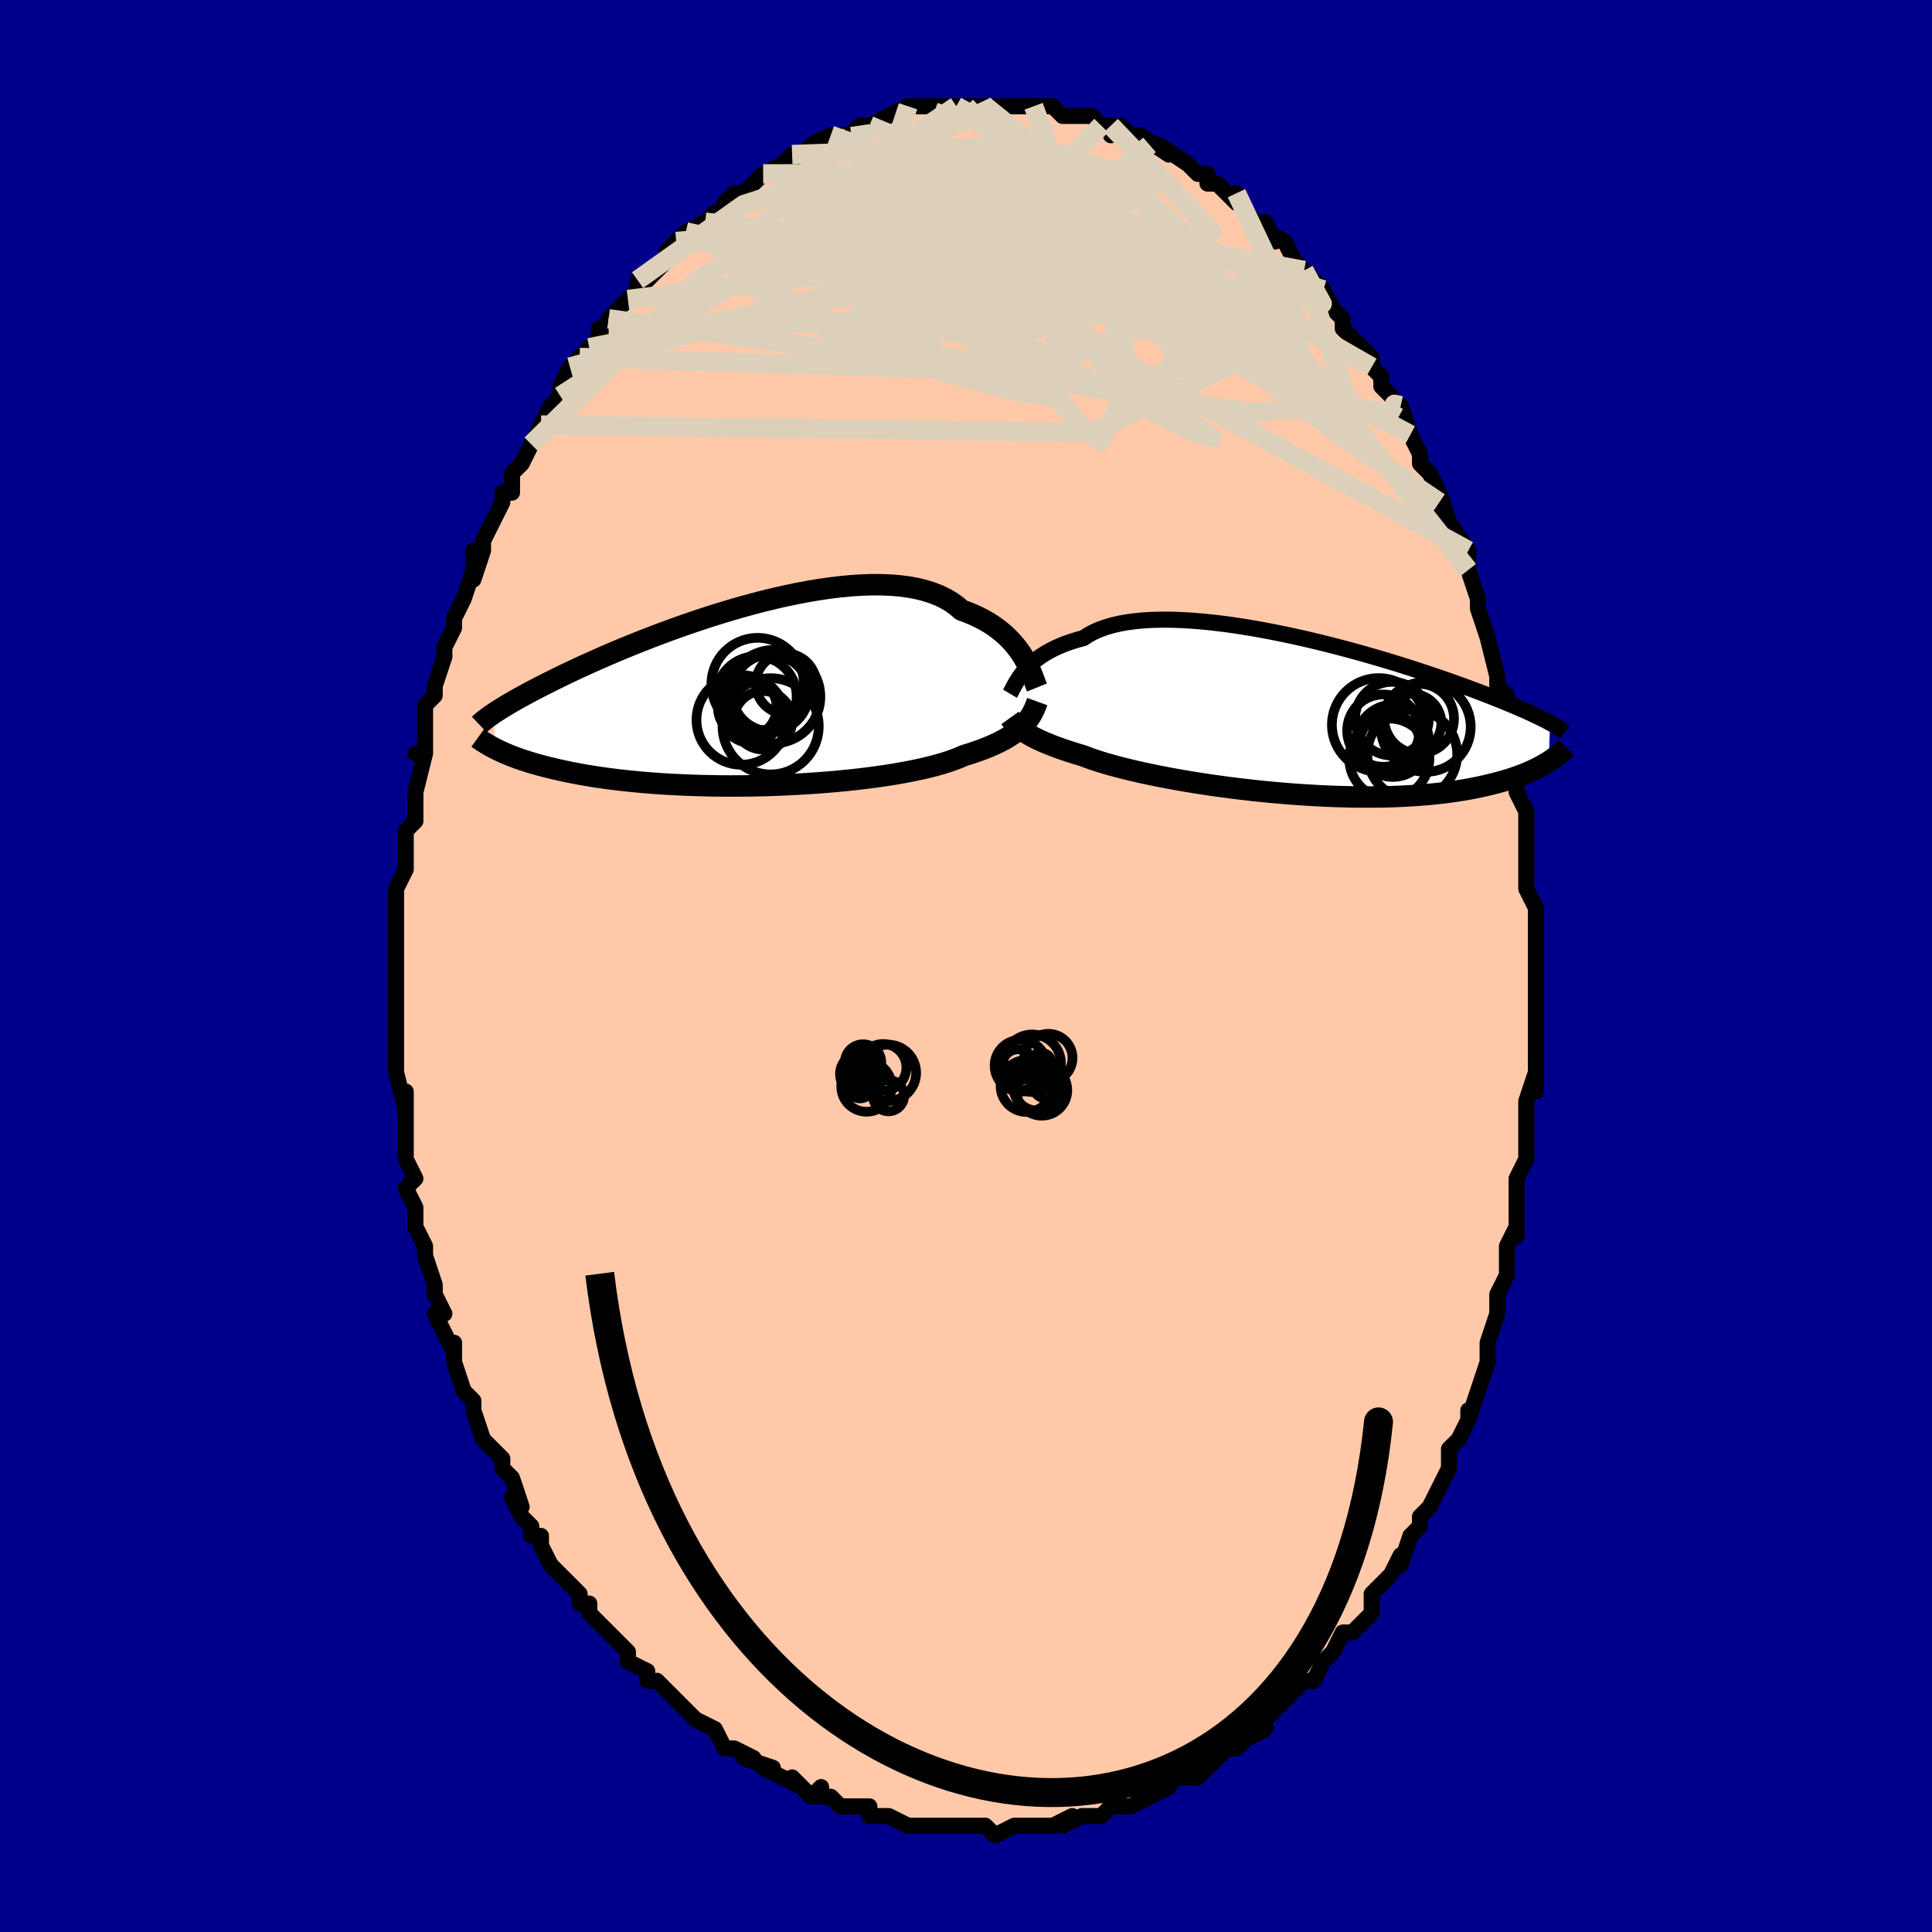 <svg viewBox="-100 -100 200 200" xmlns="http://www.w3.org/2000/svg" width="400" height="400" id="face-svg"><defs><clipPath id="leftEyeClipPath"><polyline points="29.681,-4.27,29.439,-4.646,29.173,-5.023,28.883,-5.397,28.567,-5.766,28.226,-6.129,27.857,-6.484,27.462,-6.829,27.039,-7.163,26.589,-7.484,26.111,-7.792,25.606,-8.084,25.073,-8.36,24.513,-8.62,23.926,-8.862,23.312,-9.085,22.804,-9.525,22.243,-9.926,21.629,-10.288,20.963,-10.609,20.247,-10.89,19.481,-11.129,18.67,-11.327,17.814,-11.484,16.917,-11.601,15.98,-11.678,15.008,-11.717,14.004,-11.719,12.969,-11.685,11.909,-11.617,10.826,-11.516,9.724,-11.384,8.605,-11.223,7.474,-11.034,6.334,-10.82,5.188,-10.583,4.039,-10.324,2.891,-10.045,1.746,-9.749,0.608,-9.438,-0.52,-9.113,-1.637,-8.776,-2.738,-8.43,-3.822,-8.075,-4.887,-7.715,-5.93,-7.35,-6.95,-6.982,-7.944,-6.613,-8.912,-6.245,-9.852,-5.878,-10.763,-5.514,-11.643,-5.154,-12.493,-4.799,-13.311,-4.45,-14.097,-4.108,-14.852,-3.774,-15.574,-3.448,-16.266,-3.13,-16.926,-2.822,-17.556,-2.523,-18.156,-2.234,-18.728,-1.954,-19.273,-1.683,-19.792,-1.421,-20.287,-1.168,-20.76,-0.923,-21.211,-0.687,-21.639,-0.459,-22.044,-0.239,-22.427,-0.028,-22.79,0.175,-23.132,0.37,-23.454,0.557,-23.757,0.736,-24.042,0.908,-24.31,1.073,-24.561,1.23,-24.795,1.381,-25.015,1.525,-25.22,1.663,-24.875,5.3,-24.622,5.424,-24.355,5.55,-24.073,5.677,-23.776,5.805,-23.464,5.934,-23.135,6.064,-22.789,6.194,-22.425,6.324,-22.043,6.454,-21.642,6.584,-21.221,6.714,-20.779,6.843,-20.317,6.971,-19.834,7.097,-19.33,7.224,-18.805,7.35,-18.257,7.475,-17.685,7.6,-17.088,7.722,-16.465,7.843,-15.814,7.961,-15.135,8.076,-14.427,8.187,-13.691,8.294,-12.925,8.396,-12.13,8.494,-11.306,8.586,-10.454,8.671,-9.573,8.751,-8.665,8.824,-7.731,8.889,-6.772,8.947,-5.788,8.997,-4.782,9.038,-3.756,9.072,-2.71,9.096,-1.647,9.111,-0.57,9.116,0.52,9.113,1.62,9.099,2.728,9.076,3.841,9.042,4.955,8.999,6.069,8.945,7.179,8.882,8.282,8.808,9.376,8.724,10.456,8.63,11.52,8.526,12.564,8.413,13.586,8.29,14.583,8.158,15.55,8.017,16.486,7.867,17.387,7.708,18.251,7.542,19.075,7.368,19.857,7.186,20.595,6.997,21.286,6.802,21.929,6.601,22.522,6.394,23.066,6.182,23.558,5.965,24.15,5.784,24.716,5.597,25.256,5.407,25.77,5.212,26.258,5.012,26.719,4.809,27.155,4.602,27.564,4.391,27.946,4.176,28.304,3.958,28.635,3.736,28.942,3.512,29.225,3.284,29.485,3.054,29.722,2.82"></polyline></clipPath><clipPath id="rightEyeClipPath"><polyline points="-29.389,-4.71,-29.154,-4.982,-28.895,-5.255,-28.612,-5.527,-28.305,-5.796,-27.972,-6.06,-27.613,-6.318,-27.227,-6.57,-26.815,-6.813,-26.376,-7.047,-25.91,-7.27,-25.417,-7.483,-24.896,-7.684,-24.349,-7.872,-23.776,-8.047,-23.176,-8.208,-22.681,-8.534,-22.133,-8.83,-21.533,-9.097,-20.882,-9.333,-20.182,-9.538,-19.434,-9.711,-18.64,-9.854,-17.803,-9.965,-16.924,-10.046,-16.008,-10.097,-15.056,-10.119,-14.071,-10.112,-13.057,-10.078,-12.017,-10.019,-10.954,-9.934,-9.872,-9.826,-8.773,-9.695,-7.661,-9.544,-6.54,-9.373,-5.412,-9.185,-4.281,-8.98,-3.149,-8.76,-2.021,-8.527,-0.898,-8.282,0.216,-8.027,1.32,-7.763,2.409,-7.492,3.483,-7.214,4.538,-6.932,5.573,-6.647,6.585,-6.359,7.574,-6.07,8.537,-5.782,9.473,-5.494,10.382,-5.209,11.261,-4.927,12.111,-4.648,12.931,-4.374,13.719,-4.106,14.478,-3.843,15.205,-3.586,15.902,-3.335,16.569,-3.092,17.206,-2.855,17.815,-2.625,18.396,-2.403,18.95,-2.187,19.479,-1.978,19.985,-1.775,20.469,-1.579,20.931,-1.388,21.371,-1.204,21.788,-1.026,22.184,-0.854,22.56,-0.689,22.915,-0.529,23.252,-0.375,23.569,-0.226,23.868,-0.083,24.15,0.054,24.416,0.187,24.666,0.315,24.9,0.438,25.12,0.557,24.997,4.57,24.752,4.722,24.492,4.875,24.219,5.029,23.929,5.183,23.624,5.336,23.302,5.489,22.963,5.641,22.606,5.792,22.23,5.941,21.835,6.089,21.42,6.234,20.985,6.377,20.528,6.517,20.05,6.653,19.551,6.788,19.031,6.92,18.488,7.05,17.921,7.177,17.329,7.299,16.71,7.417,16.063,7.529,15.389,7.636,14.685,7.735,13.952,7.827,13.19,7.911,12.399,7.987,11.578,8.053,10.729,8.11,9.852,8.157,8.947,8.194,8.015,8.22,7.059,8.236,6.078,8.24,5.075,8.233,4.05,8.215,3.007,8.185,1.947,8.144,0.871,8.091,-0.216,8.027,-1.314,7.952,-2.42,7.866,-3.531,7.769,-4.644,7.662,-5.756,7.544,-6.864,7.417,-7.965,7.281,-9.057,7.135,-10.135,6.982,-11.198,6.821,-12.24,6.653,-13.261,6.479,-14.256,6.299,-15.222,6.114,-16.156,5.925,-17.056,5.733,-17.918,5.538,-18.741,5.34,-19.521,5.142,-20.257,4.944,-20.947,4.746,-21.588,4.549,-22.181,4.354,-22.723,4.162,-23.214,3.973,-23.804,3.797,-24.369,3.621,-24.908,3.446,-25.421,3.271,-25.907,3.097,-26.368,2.924,-26.802,2.752,-27.209,2.582,-27.591,2.413,-27.947,2.246,-28.278,2.081,-28.584,1.918,-28.865,1.758,-29.124,1.6,-29.359,1.445"></polyline></clipPath><filter id="fuzzy"><feTurbulence id="turbulence" baseFrequency="0.05" numOctaves="3" type="noise" result="noise"></feTurbulence><feDisplacementMap in="SourceGraphic" in2="noise" scale="2"></feDisplacementMap></filter><linearGradient id="rainbowGradient" x1="0%" y1="0%" x2="100%" y2="0%"><stop offset="0%" style="stop-color: rgb(233, 236, 239);  stop-opacity: 1"></stop><stop offset="50%" style="stop-color: rgb(233, 236, 239);  stop-opacity: 1"></stop><stop offset="100%" style="stop-color: rgb(165, 42, 42);  stop-opacity: 1"></stop></linearGradient></defs><title>That&#39;s an ugly face</title><desc>CREATED BY XUAN TANG, MORE INFO AT TXSTC55.GITHUB.IO</desc><rect x="-100" y="-100" width="100%" height="100%" opacity="1" fill="rgb(0, 0, 139)"></rect><polyline id="faceContour" points="59,2,59,2,59,3,59,3,59,4,59,8,59,9,59,12,59,13,59,11,58,14,58,15,58,18,58,20,58,20,57,22,57,22,57,25,57,26,57,28,57,27,56,29,56,32,56,32,55,34,55,35,55,36,54,39,54,39,54,39,54,41,54,41,52,47,52,46,52,47,51,49,50,50,50,51,50,52,49,54,49,54,48,56,47,57,47,57,47,58,46,59,45,62,45,61,44,63,43,64,42,65,42,67,41,68,40,69,39,69,38,71,38,71,37,72,38,71,37,72,36,74,35,74,33,76,33,76,32,77,32,77,31,78,31,79,29,80,29,80,28,81,27,81,27,81,26,82,25,83,24,84,23,84,22,84,20,85,21,85,19,86,19,86,17,87,17,87,15,87,14,88,14,88,12,88,10,89,11,88,9,89,9,89,7,89,7,89,5,89,5,89,5,89,3,90,2,89,1,89,-1,89,-1,89,-2,89,-3,89,-3,89,-5,89,-5,89,-6,89,-8,88,-9,88,-10,88,-10,87,-12,87,-13,87,-14,86,-15,86,-15,85,-16,86,-18,84,-17,85,-19,84,-21,83,-20,83,-23,82,-22,82,-24,81,-25,81,-25,81,-26,79,-26,79,-28,78,-29,77,-29,77,-30,76,-29,77,-32,74,-33,74,-33,73,-33,73,-35,72,-35,71,-36,70,-37,69,-37,69,-39,67,-39,66,-40,66,-40,65,-41,64,-42,63,-43,62,-44,60,-44,59,-45,59,-45,58,-46,57,-47,55,-46,56,-47,53,-48,52,-48,51,-49,50,-49,50,-50,49,-51,46,-51,45,-52,44,-53,41,-53,41,-53,41,-53,39,-53,40,-55,36,-54,36,-55,34,-55,34,-55,33,-56,30,-56,29,-57,27,-57,27,-57,26,-57,25,-58,23,-57,22,-58,20,-58,20,-58,18,-58,16,-58,13,-58,15,-59,11,-59,10,-59,10,-59,8,-59,6,-59,6,-59,4,-59,2,-59,2,-59,0,-59,0,-59,-3,-59,-3,-59,-4,-59,-8,-58,-10,-58,-11,-58,-11,-58,-13,-58,-14,-57,-15,-57,-18,-57,-18,-57,-18,-56,-22,-57,-22,-56,-22,-56,-24,-56,-27,-55,-28,-55,-29,-55,-29,-54,-32,-54,-33,-54,-33,-53,-35,-53,-35,-53,-36,-52,-38,-51,-41,-51,-43,-51,-40,-50,-43,-50,-43,-50,-44,-48,-48,-48,-49,-48,-49,-47,-49,-47,-51,-46,-52,-45,-54,-45,-54,-44,-56,-44,-56,-43,-58,-43,-58,-42,-59,-42,-60,-41,-62,-39,-64,-40,-63,-38,-65,-38,-66,-37,-66,-37,-67,-35,-69,-35,-69,-34,-70,-34,-71,-33,-71,-32,-72,-31,-73,-31,-74,-30,-75,-29,-76,-29,-76,-27,-77,-27,-77,-26,-78,-25,-78,-25,-79,-24,-80,-23,-80,-21,-82,-21,-82,-19,-83,-18,-84,-20,-82,-19,-83,-17,-84,-16,-85,-14,-86,-14,-86,-14,-86,-12,-86,-11,-87,-11,-87,-10,-87,-8,-88,-8,-88,-8,-88,-6,-89,-6,-89,-5,-89,-4,-89,-2,-89,-1,-89,-1,-89,0,-89,0,-89,2,-89,3,-89,3,-89,4,-89,4,-89,7,-89,7,-89,8,-89,9,-89,10,-88,10,-88,11,-88,13,-88,14,-87,15,-87,15,-86,16,-87,17,-86,19,-85,19,-85,18,-86,21,-84,20,-85,23,-83,23,-83,24,-82,25,-82,25,-81,26,-81,28,-79,28,-80,29,-78,29,-78,31,-76,31,-77,32,-75,31,-76,33,-75,34,-73,35,-72,35,-72,35,-72,36,-71,37,-70,38,-68,39,-67,39,-67,39,-66,42,-63,41,-64,42,-63,42,-62,43,-61,43,-60,44,-59,45,-57,45,-58,46,-55,47,-53,47,-53,47,-52,48,-51,49,-49,50,-46,49,-48,50,-45,50,-46,52,-43,52,-41,52,-41,52,-41,53,-38,53,-38,53,-37,54,-34,54,-34,55,-30,55,-30,55,-29,56,-28,56,-25,56,-23,57,-23,56,-24,57,-20,57,-18,58,-16,58,-15,58,-15,58,-14,58,-10,58,-11,58,-10,58,-8,59,-6,59,-5,59,-1,59,-2,59,2,59,2" fill="#ffc9a9" stroke="black" stroke-width="1.667" stroke-linejoin="round" filter="url(#fuzzy)"></polyline><g transform="translate(35.335 -25.734)"><polyline id="rightCountour" points="-29.389,-4.71,-29.154,-4.982,-28.895,-5.255,-28.612,-5.527,-28.305,-5.796,-27.972,-6.06,-27.613,-6.318,-27.227,-6.57,-26.815,-6.813,-26.376,-7.047,-25.91,-7.27,-25.417,-7.483,-24.896,-7.684,-24.349,-7.872,-23.776,-8.047,-23.176,-8.208,-22.681,-8.534,-22.133,-8.83,-21.533,-9.097,-20.882,-9.333,-20.182,-9.538,-19.434,-9.711,-18.64,-9.854,-17.803,-9.965,-16.924,-10.046,-16.008,-10.097,-15.056,-10.119,-14.071,-10.112,-13.057,-10.078,-12.017,-10.019,-10.954,-9.934,-9.872,-9.826,-8.773,-9.695,-7.661,-9.544,-6.54,-9.373,-5.412,-9.185,-4.281,-8.98,-3.149,-8.76,-2.021,-8.527,-0.898,-8.282,0.216,-8.027,1.32,-7.763,2.409,-7.492,3.483,-7.214,4.538,-6.932,5.573,-6.647,6.585,-6.359,7.574,-6.07,8.537,-5.782,9.473,-5.494,10.382,-5.209,11.261,-4.927,12.111,-4.648,12.931,-4.374,13.719,-4.106,14.478,-3.843,15.205,-3.586,15.902,-3.335,16.569,-3.092,17.206,-2.855,17.815,-2.625,18.396,-2.403,18.95,-2.187,19.479,-1.978,19.985,-1.775,20.469,-1.579,20.931,-1.388,21.371,-1.204,21.788,-1.026,22.184,-0.854,22.56,-0.689,22.915,-0.529,23.252,-0.375,23.569,-0.226,23.868,-0.083,24.15,0.054,24.416,0.187,24.666,0.315,24.9,0.438,25.12,0.557,24.997,4.57,24.752,4.722,24.492,4.875,24.219,5.029,23.929,5.183,23.624,5.336,23.302,5.489,22.963,5.641,22.606,5.792,22.23,5.941,21.835,6.089,21.42,6.234,20.985,6.377,20.528,6.517,20.05,6.653,19.551,6.788,19.031,6.92,18.488,7.05,17.921,7.177,17.329,7.299,16.71,7.417,16.063,7.529,15.389,7.636,14.685,7.735,13.952,7.827,13.19,7.911,12.399,7.987,11.578,8.053,10.729,8.11,9.852,8.157,8.947,8.194,8.015,8.22,7.059,8.236,6.078,8.24,5.075,8.233,4.05,8.215,3.007,8.185,1.947,8.144,0.871,8.091,-0.216,8.027,-1.314,7.952,-2.42,7.866,-3.531,7.769,-4.644,7.662,-5.756,7.544,-6.864,7.417,-7.965,7.281,-9.057,7.135,-10.135,6.982,-11.198,6.821,-12.24,6.653,-13.261,6.479,-14.256,6.299,-15.222,6.114,-16.156,5.925,-17.056,5.733,-17.918,5.538,-18.741,5.34,-19.521,5.142,-20.257,4.944,-20.947,4.746,-21.588,4.549,-22.181,4.354,-22.723,4.162,-23.214,3.973,-23.804,3.797,-24.369,3.621,-24.908,3.446,-25.421,3.271,-25.907,3.097,-26.368,2.924,-26.802,2.752,-27.209,2.582,-27.591,2.413,-27.947,2.246,-28.278,2.081,-28.584,1.918,-28.865,1.758,-29.124,1.6,-29.359,1.445" fill="white" stroke="white" stroke-width="0" stroke-linejoin="round" filter="url(#fuzzy)"></polyline></g><g transform="translate(-23.77 -27.751)"><polyline id="leftCountour" points="29.681,-4.27,29.439,-4.646,29.173,-5.023,28.883,-5.397,28.567,-5.766,28.226,-6.129,27.857,-6.484,27.462,-6.829,27.039,-7.163,26.589,-7.484,26.111,-7.792,25.606,-8.084,25.073,-8.36,24.513,-8.62,23.926,-8.862,23.312,-9.085,22.804,-9.525,22.243,-9.926,21.629,-10.288,20.963,-10.609,20.247,-10.89,19.481,-11.129,18.67,-11.327,17.814,-11.484,16.917,-11.601,15.98,-11.678,15.008,-11.717,14.004,-11.719,12.969,-11.685,11.909,-11.617,10.826,-11.516,9.724,-11.384,8.605,-11.223,7.474,-11.034,6.334,-10.82,5.188,-10.583,4.039,-10.324,2.891,-10.045,1.746,-9.749,0.608,-9.438,-0.52,-9.113,-1.637,-8.776,-2.738,-8.43,-3.822,-8.075,-4.887,-7.715,-5.93,-7.35,-6.95,-6.982,-7.944,-6.613,-8.912,-6.245,-9.852,-5.878,-10.763,-5.514,-11.643,-5.154,-12.493,-4.799,-13.311,-4.45,-14.097,-4.108,-14.852,-3.774,-15.574,-3.448,-16.266,-3.13,-16.926,-2.822,-17.556,-2.523,-18.156,-2.234,-18.728,-1.954,-19.273,-1.683,-19.792,-1.421,-20.287,-1.168,-20.76,-0.923,-21.211,-0.687,-21.639,-0.459,-22.044,-0.239,-22.427,-0.028,-22.79,0.175,-23.132,0.37,-23.454,0.557,-23.757,0.736,-24.042,0.908,-24.31,1.073,-24.561,1.23,-24.795,1.381,-25.015,1.525,-25.22,1.663,-24.875,5.3,-24.622,5.424,-24.355,5.55,-24.073,5.677,-23.776,5.805,-23.464,5.934,-23.135,6.064,-22.789,6.194,-22.425,6.324,-22.043,6.454,-21.642,6.584,-21.221,6.714,-20.779,6.843,-20.317,6.971,-19.834,7.097,-19.33,7.224,-18.805,7.35,-18.257,7.475,-17.685,7.6,-17.088,7.722,-16.465,7.843,-15.814,7.961,-15.135,8.076,-14.427,8.187,-13.691,8.294,-12.925,8.396,-12.13,8.494,-11.306,8.586,-10.454,8.671,-9.573,8.751,-8.665,8.824,-7.731,8.889,-6.772,8.947,-5.788,8.997,-4.782,9.038,-3.756,9.072,-2.71,9.096,-1.647,9.111,-0.57,9.116,0.52,9.113,1.62,9.099,2.728,9.076,3.841,9.042,4.955,8.999,6.069,8.945,7.179,8.882,8.282,8.808,9.376,8.724,10.456,8.63,11.52,8.526,12.564,8.413,13.586,8.29,14.583,8.158,15.55,8.017,16.486,7.867,17.387,7.708,18.251,7.542,19.075,7.368,19.857,7.186,20.595,6.997,21.286,6.802,21.929,6.601,22.522,6.394,23.066,6.182,23.558,5.965,24.15,5.784,24.716,5.597,25.256,5.407,25.77,5.212,26.258,5.012,26.719,4.809,27.155,4.602,27.564,4.391,27.946,4.176,28.304,3.958,28.635,3.736,28.942,3.512,29.225,3.284,29.485,3.054,29.722,2.82" fill="white" stroke="white" stroke-width="0" stroke-linejoin="round" filter="url(#fuzzy)"></polyline></g><g transform="translate(35.335 -25.734)"><polyline id="rightUpper" points="-30.787,-2.456,-30.698,-2.606,-30.604,-2.78,-30.502,-2.976,-30.39,-3.189,-30.265,-3.418,-30.125,-3.66,-29.969,-3.912,-29.796,-4.172,-29.603,-4.439,-29.389,-4.71,-29.154,-4.982,-28.895,-5.255,-28.612,-5.527,-28.305,-5.796,-27.972,-6.06,-27.613,-6.318,-27.227,-6.57,-26.815,-6.813,-26.376,-7.047,-25.91,-7.27,-25.417,-7.483,-24.896,-7.684,-24.349,-7.872,-23.776,-8.047,-23.176,-8.208,-22.681,-8.534,-22.133,-8.83,-21.533,-9.097,-20.882,-9.333,-20.182,-9.538,-19.434,-9.711,-18.64,-9.854,-17.803,-9.965,-16.924,-10.046,-16.008,-10.097,-15.056,-10.119,-14.071,-10.112,-13.057,-10.078,-12.017,-10.019,-10.954,-9.934,-9.872,-9.826,-8.773,-9.695,-7.661,-9.544,-6.54,-9.373,-5.412,-9.185,-4.281,-8.98,-3.149,-8.76,-2.021,-8.527,-0.898,-8.282,0.216,-8.027,1.32,-7.763,2.409,-7.492,3.483,-7.214,4.538,-6.932,5.573,-6.647,6.585,-6.359,7.574,-6.07,8.537,-5.782,9.473,-5.494,10.382,-5.209,11.261,-4.927,12.111,-4.648,12.931,-4.374,13.719,-4.106,14.478,-3.843,15.205,-3.586,15.902,-3.335,16.569,-3.092,17.206,-2.855,17.815,-2.625,18.396,-2.403,18.95,-2.187,19.479,-1.978,19.985,-1.775,20.469,-1.579,20.931,-1.388,21.371,-1.204,21.788,-1.026,22.184,-0.854,22.56,-0.689,22.915,-0.529,23.252,-0.375,23.569,-0.226,23.868,-0.083,24.15,0.054,24.416,0.187,24.666,0.315,24.9,0.438,25.12,0.557,25.326,0.671,25.519,0.781,25.7,0.888,25.869,0.991,26.026,1.09,26.173,1.186,26.309,1.279,26.436,1.368,26.553,1.455,26.661,1.539" fill="none" stroke="black" stroke-width="1.667" stroke-linejoin="round" filter="url(#fuzzy)"></polyline><polyline id="rightLower" points="-30.774,0.052,-30.684,0.177,-30.588,0.306,-30.484,0.438,-30.369,0.573,-30.242,0.71,-30.1,0.851,-29.943,0.995,-29.768,1.142,-29.574,1.292,-29.359,1.445,-29.124,1.6,-28.865,1.758,-28.584,1.918,-28.278,2.081,-27.947,2.246,-27.591,2.413,-27.209,2.582,-26.802,2.752,-26.368,2.924,-25.907,3.097,-25.421,3.271,-24.908,3.446,-24.369,3.621,-23.804,3.797,-23.214,3.973,-22.723,4.162,-22.181,4.354,-21.588,4.549,-20.947,4.746,-20.257,4.944,-19.521,5.142,-18.741,5.34,-17.918,5.538,-17.056,5.733,-16.156,5.925,-15.222,6.114,-14.256,6.299,-13.261,6.479,-12.24,6.653,-11.198,6.821,-10.135,6.982,-9.057,7.135,-7.965,7.281,-6.864,7.417,-5.756,7.544,-4.644,7.662,-3.531,7.769,-2.42,7.866,-1.314,7.952,-0.216,8.027,0.871,8.091,1.947,8.144,3.007,8.185,4.05,8.215,5.075,8.233,6.078,8.24,7.059,8.236,8.015,8.22,8.947,8.194,9.852,8.157,10.729,8.11,11.578,8.053,12.399,7.987,13.19,7.911,13.952,7.827,14.685,7.735,15.389,7.636,16.063,7.529,16.71,7.417,17.329,7.299,17.921,7.177,18.488,7.05,19.031,6.92,19.551,6.788,20.05,6.653,20.528,6.517,20.985,6.377,21.42,6.234,21.835,6.089,22.23,5.941,22.606,5.792,22.963,5.641,23.302,5.489,23.624,5.336,23.929,5.183,24.219,5.029,24.492,4.875,24.752,4.722,24.997,4.57,25.229,4.418,25.448,4.267,25.655,4.117,25.851,3.969,26.035,3.823,26.209,3.678,26.373,3.535,26.528,3.394,26.673,3.255,26.81,3.118" fill="none" stroke="black" stroke-width="2.222" stroke-linejoin="round" filter="url(#fuzzy)"></polyline><!--[--><circle r="3.738" cx="8.844" cy="2.427" stroke="black" fill="none" stroke-width="1" filter="url(#fuzzy)" clip-path="url(#rightEyeClipPath)"></circle><circle r="4.658" cx="12.254" cy="0.983" stroke="black" fill="none" stroke-width="1" filter="url(#fuzzy)" clip-path="url(#rightEyeClipPath)"></circle><circle r="3.815" cx="8.76" cy="0.133" stroke="black" fill="none" stroke-width="1" filter="url(#fuzzy)" clip-path="url(#rightEyeClipPath)"></circle><circle r="3.61" cx="11.574" cy="0.134" stroke="black" fill="none" stroke-width="1" filter="url(#fuzzy)" clip-path="url(#rightEyeClipPath)"></circle><circle r="4.651" cx="10.861" cy="3.826" stroke="black" fill="none" stroke-width="1" filter="url(#fuzzy)" clip-path="url(#rightEyeClipPath)"></circle><circle r="3.744" cx="7.865" cy="1.369" stroke="black" fill="none" stroke-width="1" filter="url(#fuzzy)" clip-path="url(#rightEyeClipPath)"></circle><circle r="4.151" cx="8.489" cy="4.268" stroke="black" fill="none" stroke-width="1" filter="url(#fuzzy)" clip-path="url(#rightEyeClipPath)"></circle><circle r="4.842" cx="7.387" cy="0.772" stroke="black" fill="none" stroke-width="1" filter="url(#fuzzy)" clip-path="url(#rightEyeClipPath)"></circle><circle r="3.126" cx="8.523" cy="2.744" stroke="black" fill="none" stroke-width="1" filter="url(#fuzzy)" clip-path="url(#rightEyeClipPath)"></circle><circle r="3.028" cx="10.843" cy="0.591" stroke="black" fill="none" stroke-width="1" filter="url(#fuzzy)" clip-path="url(#rightEyeClipPath)"></circle><!--]--></g><g transform="translate(-23.77 -27.751)"><polyline id="leftUpper" points="31.116,-1.079,31.025,-1.304,30.929,-1.559,30.824,-1.841,30.708,-2.145,30.58,-2.469,30.437,-2.809,30.277,-3.162,30.098,-3.525,29.9,-3.895,29.681,-4.27,29.439,-4.646,29.173,-5.023,28.883,-5.397,28.567,-5.766,28.226,-6.129,27.857,-6.484,27.462,-6.829,27.039,-7.163,26.589,-7.484,26.111,-7.792,25.606,-8.084,25.073,-8.36,24.513,-8.62,23.926,-8.862,23.312,-9.085,22.804,-9.525,22.243,-9.926,21.629,-10.288,20.963,-10.609,20.247,-10.89,19.481,-11.129,18.67,-11.327,17.814,-11.484,16.917,-11.601,15.98,-11.678,15.008,-11.717,14.004,-11.719,12.969,-11.685,11.909,-11.617,10.826,-11.516,9.724,-11.384,8.605,-11.223,7.474,-11.034,6.334,-10.82,5.188,-10.583,4.039,-10.324,2.891,-10.045,1.746,-9.749,0.608,-9.438,-0.52,-9.113,-1.637,-8.776,-2.738,-8.43,-3.822,-8.075,-4.887,-7.715,-5.93,-7.35,-6.95,-6.982,-7.944,-6.613,-8.912,-6.245,-9.852,-5.878,-10.763,-5.514,-11.643,-5.154,-12.493,-4.799,-13.311,-4.45,-14.097,-4.108,-14.852,-3.774,-15.574,-3.448,-16.266,-3.13,-16.926,-2.822,-17.556,-2.523,-18.156,-2.234,-18.728,-1.954,-19.273,-1.683,-19.792,-1.421,-20.287,-1.168,-20.76,-0.923,-21.211,-0.687,-21.639,-0.459,-22.044,-0.239,-22.427,-0.028,-22.79,0.175,-23.132,0.37,-23.454,0.557,-23.757,0.736,-24.042,0.908,-24.31,1.073,-24.561,1.23,-24.795,1.381,-25.015,1.525,-25.22,1.663,-25.411,1.796,-25.589,1.922,-25.755,2.043,-25.909,2.159,-26.052,2.27,-26.184,2.376,-26.306,2.477,-26.418,2.575,-26.521,2.668,-26.615,2.757" fill="none" stroke="black" stroke-width="2.222" stroke-linejoin="round" filter="url(#fuzzy)"></polyline><polyline id="leftLower" points="31.148,0.377,31.057,0.628,30.96,0.878,30.854,1.126,30.738,1.374,30.61,1.62,30.467,1.864,30.309,2.106,30.132,2.347,29.937,2.585,29.722,2.82,29.485,3.054,29.225,3.284,28.942,3.512,28.635,3.736,28.304,3.958,27.946,4.176,27.564,4.391,27.155,4.602,26.719,4.809,26.258,5.012,25.77,5.212,25.256,5.407,24.716,5.597,24.15,5.784,23.558,5.965,23.066,6.182,22.522,6.394,21.929,6.601,21.286,6.802,20.595,6.997,19.857,7.186,19.075,7.368,18.251,7.542,17.387,7.708,16.486,7.867,15.55,8.017,14.583,8.158,13.586,8.29,12.564,8.413,11.52,8.526,10.456,8.63,9.376,8.724,8.282,8.808,7.179,8.882,6.069,8.945,4.955,8.999,3.841,9.042,2.728,9.076,1.62,9.099,0.52,9.113,-0.57,9.116,-1.647,9.111,-2.71,9.096,-3.756,9.072,-4.782,9.038,-5.788,8.997,-6.772,8.947,-7.731,8.889,-8.665,8.824,-9.573,8.751,-10.454,8.671,-11.306,8.586,-12.13,8.494,-12.925,8.396,-13.691,8.294,-14.427,8.187,-15.135,8.076,-15.814,7.961,-16.465,7.843,-17.088,7.722,-17.685,7.6,-18.257,7.475,-18.805,7.35,-19.33,7.224,-19.834,7.097,-20.317,6.971,-20.779,6.843,-21.221,6.714,-21.642,6.584,-22.043,6.454,-22.425,6.324,-22.789,6.194,-23.135,6.064,-23.464,5.934,-23.776,5.805,-24.073,5.677,-24.355,5.55,-24.622,5.424,-24.875,5.3,-25.116,5.176,-25.343,5.055,-25.559,4.935,-25.764,4.817,-25.957,4.7,-26.141,4.586,-26.315,4.473,-26.479,4.363,-26.634,4.254,-26.781,4.148" fill="none" stroke="black" stroke-width="2.222" stroke-linejoin="round" filter="url(#fuzzy)"></polyline><!--[--><circle r="3.029" cx="2.762" cy="2.316" stroke="black" fill="none" stroke-width="1" filter="url(#fuzzy)" clip-path="url(#leftEyeClipPath)"></circle><circle r="4.786" cx="2.2" cy="-1.434" stroke="black" fill="none" stroke-width="1" filter="url(#fuzzy)" clip-path="url(#leftEyeClipPath)"></circle><circle r="4.98" cx="3.546" cy="2.938" stroke="black" fill="none" stroke-width="1" filter="url(#fuzzy)" clip-path="url(#leftEyeClipPath)"></circle><circle r="4.17" cx="2.07" cy="-0.147" stroke="black" fill="none" stroke-width="1" filter="url(#fuzzy)" clip-path="url(#leftEyeClipPath)"></circle><circle r="4.642" cx="0.51" cy="2.277" stroke="black" fill="none" stroke-width="1" filter="url(#fuzzy)" clip-path="url(#leftEyeClipPath)"></circle><circle r="4.833" cx="3.86" cy="-0.135" stroke="black" fill="none" stroke-width="1" filter="url(#fuzzy)" clip-path="url(#leftEyeClipPath)"></circle><circle r="3.041" cx="1.132" cy="0.999" stroke="black" fill="none" stroke-width="1" filter="url(#fuzzy)" clip-path="url(#leftEyeClipPath)"></circle><circle r="3.151" cx="1.517" cy="1.51" stroke="black" fill="none" stroke-width="1" filter="url(#fuzzy)" clip-path="url(#leftEyeClipPath)"></circle><circle r="3.117" cx="5.131" cy="-1.466" stroke="black" fill="none" stroke-width="1" filter="url(#fuzzy)" clip-path="url(#leftEyeClipPath)"></circle><circle r="3.969" cx="3.533" cy="-0.52" stroke="black" fill="none" stroke-width="1" filter="url(#fuzzy)" clip-path="url(#leftEyeClipPath)"></circle><!--]--></g><g id="hairs"><!--[--><polyline points="-41,-62,-10.422,-70.497,11.052,-71.952,17.364,-74.445,14.307,-76.706,7.357,-77.606,0.09,-77.399,-4.874,-76.715,-5.662,-75.804,-1.778,-74.594,5.456,-73.146,13.29,-71.89,18.688,-71.418,19.674,-72.013,16.312,-73.354,11.012,-74.639,7.944,-74.913,11.364,-72.962,22.975,-66.641,39.508,-54.421,49,-48" fill="none" stroke="rgb(220, 208, 186)" stroke-width="2" stroke-linejoin="round" filter="url(#fuzzy)"></polyline><polyline points="37,-70,11.671,-77.731,9.678,-78.696,6.368,-78.282,-0.16,-78.263,-6.456,-78.701,-10.004,-79.351,-9.884,-79.776,-6.069,-79.366,0.894,-77.709,9.759,-74.998,18.634,-72.057,25.588,-69.913,29.522,-69.206,30.672,-69.847,30.35,-71.099,30.233,-71.885,31.649,-71.198,34.706,-69.122,36.875,-68.565,35,-72" fill="none" stroke="rgb(220, 208, 186)" stroke-width="2" stroke-linejoin="round" filter="url(#fuzzy)"></polyline><polyline points="-44,-56,13.07,-55.227,27.32,-62.188,25.8,-70.687,20.632,-77.061,15.244,-80.938,9.873,-82.879,4.442,-83.25,-0.599,-82.298,-4.435,-80.433,-6.37,-78.259,-6.109,-76.347,-3.473,-74.877,2.326,-73.172,12.772,-69.513,27.698,-62.467,40.287,-56.13,35,-72" fill="none" stroke="rgb(220, 208, 186)" stroke-width="2" stroke-linejoin="round" filter="url(#fuzzy)"></polyline><polyline points="19,-85,10.414,-77.577,-2.025,-74.843,-3.159,-75.266,1.209,-76.772,5.075,-78.262,6.716,-79.562,7.03,-80.751,7.283,-81.458,8.304,-80.709,10.954,-77.528,16.198,-72.104,23.227,-66.93,26.384,-66.796,15.649,-75.478,-14,-86" fill="none" stroke="rgb(220, 208, 186)" stroke-width="2" stroke-linejoin="round" filter="url(#fuzzy)"></polyline><polyline points="-39,-64,3.262,-72.537,15.509,-70.831,9.934,-67.703,-1.116,-66.062,-8.924,-66.134,-11.189,-67.523,-9.965,-69.575,-8.093,-71.505,-6.913,-72.624,-6.015,-72.522,-4.339,-71.173,-1.467,-69.009,1.854,-66.928,4.297,-66.073,5.252,-67.359,5.906,-70.763,9.168,-74.497,18.063,-74.359,33.472,-64.478,52,-41" fill="none" stroke="rgb(220, 208, 186)" stroke-width="2" stroke-linejoin="round" filter="url(#fuzzy)"></polyline><polyline points="-1,-89,-17.936,-77.751,-15.185,-73.128,-7.024,-69.825,1.886,-68.35,9.303,-69.239,13.249,-71.35,13.084,-72.978,9.788,-73.323,5.033,-72.858,0.311,-72.491,-2.937,-72.36,-2.724,-71.474,2.604,-68.978,10.049,-66.371,5.174,-67.166,-37,-66" fill="none" stroke="rgb(220, 208, 186)" stroke-width="2" stroke-linejoin="round" filter="url(#fuzzy)"></polyline><polyline points="-2,-89,-9.2,-69.693,-4.011,-65.334,-1.657,-69.411,2.174,-74.589,8.665,-76.744,15.188,-75.207,17.956,-71.48,14.457,-67.709,5.457,-65.54,-4.236,-65.651,-7.594,-67.782,-0.05,-70.833,15.194,-73.339,25.503,-76.039,15,-87" fill="none" stroke="rgb(220, 208, 186)" stroke-width="2" stroke-linejoin="round" filter="url(#fuzzy)"></polyline><polyline points="35,-72,-2.054,-76.338,-7.631,-79.797,-3.576,-81.373,-0.065,-81.948,0.236,-82.037,-1.733,-81.811,-4.124,-81.413,-5.397,-80.988,-4.769,-80.582,-2.331,-80.109,1.127,-79.438,4.528,-78.522,6.922,-77.508,7.668,-76.727,6.418,-76.483,3.084,-76.708,-2.049,-76.719,-8.085,-75.41,-13.309,-72.004,-15.293,-67.043,-12.062,-62.948,-5.091,-63.549,-0.43,-72.245,14,-87" fill="none" stroke="rgb(220, 208, 186)" stroke-width="2" stroke-linejoin="round" filter="url(#fuzzy)"></polyline><polyline points="46,-55,23.308,-67.087,20.243,-68.454,12.13,-70.947,1.268,-73.658,-6.588,-74.97,-8.51,-73.962,-4.206,-70.441,4.778,-65.088,15.319,-59.409,23.37,-55.352,25.518,-54.697,20.744,-58.238,11.035,-65.008,0.119,-72.221,-8.807,-76.87,-13.653,-78.832,-10.668,-82.521,3,-89" fill="none" stroke="rgb(220, 208, 186)" stroke-width="2" stroke-linejoin="round" filter="url(#fuzzy)"></polyline><polyline points="-1,-89,-18.555,-74.772,-13.177,-78.14,-6.722,-82.019,-2.85,-83.32,0.346,-82.671,4.752,-81.073,10.547,-79.036,16.636,-76.635,21.819,-73.785,25.655,-70.456,28.505,-66.832,30.893,-63.465,32.74,-61.303,33.132,-61.414,31.012,-64.306,26.42,-69.201,21.171,-73.974,17.631,-76.554,15.326,-77.637,8.793,-81.988,-1,-89" fill="none" stroke="rgb(220, 208, 186)" stroke-width="2" stroke-linejoin="round" filter="url(#fuzzy)"></polyline><polyline points="-42,-59,-14.955,-76.484,0.657,-81.068,5.835,-80.233,7.344,-76.467,9.436,-71.215,11.958,-66.269,13.765,-62.876,15.286,-61.06,17.639,-60.331,20.464,-60.834,21.7,-63.247,19.699,-67.19,14.471,-70.319,5.458,-70.927,-8.959,-73.235,-11,-87" fill="none" stroke="rgb(220, 208, 186)" stroke-width="2" stroke-linejoin="round" filter="url(#fuzzy)"></polyline><polyline points="-12,-86,7.762,-62.267,-2.584,-62.292,-4.911,-66.285,2.086,-68.918,10.172,-69.454,13.493,-68.63,11.408,-67.202,6.625,-65.711,2.218,-64.797,0.015,-65.154,0.833,-66.881,5.2,-68.936,13.063,-69.61,22.497,-68.06,28.986,-65.766,26.372,-66.399,8.624,-73,-27,-77" fill="none" stroke="rgb(220, 208, 186)" stroke-width="2" stroke-linejoin="round" filter="url(#fuzzy)"></polyline><polyline points="-37,-67,15.294,-59.819,29.862,-64.311,31.364,-69.334,27.955,-72.923,22.355,-75.475,15.93,-77.018,9.401,-77.107,3.365,-75.419,-0.929,-72.098,-1.723,-67.8,1.684,-63.517,7.142,-60.263,9.733,-58.778,4.766,-59.543,-7.694,-62.994,-20.792,-69.061,-26.456,-75.299,-30,-75" fill="none" stroke="rgb(220, 208, 186)" stroke-width="2" stroke-linejoin="round" filter="url(#fuzzy)"></polyline><polyline points="2,-89,29.189,-67.037,38.059,-59.973,39.694,-57.401,34.934,-59.77,24.984,-65.706,12.58,-72.174,0.476,-76.658,-9.621,-78.086,-16.891,-76.685,-20.58,-73.46,-19.496,-69.591,-12.5,-65.867,0.203,-62.45,15.965,-59.324,29.961,-57.244,37.165,-58.113,34.518,-63.83,20.318,-74.495,-10,-87" fill="none" stroke="rgb(220, 208, 186)" stroke-width="2" stroke-linejoin="round" filter="url(#fuzzy)"></polyline><polyline points="-1,-89,5.533,-85.44,14.284,-82.52,17.779,-81.935,18.857,-81.621,19.144,-80.609,17.988,-79.337,14.543,-78.55,9.144,-78.537,3.044,-79.052,-2.668,-79.561,-7.775,-79.49,-12.687,-78.433,-17.551,-76.394,-21.547,-73.937,-23.003,-72.015,-20.435,-71.384,-13.986,-71.935,-6.278,-72.605,-1.278,-72.267,0.513,-70.634,10.346,-65.789,52,-43" fill="none" stroke="rgb(220, 208, 186)" stroke-width="2" stroke-linejoin="round" filter="url(#fuzzy)"></polyline><polyline points="42,-62,13.313,-78.483,-2.011,-82.929,-8.809,-82.509,-9.737,-80.368,-6.472,-78.018,-0.248,-75.738,7.78,-73.209,16.072,-70.484,22.684,-68.384,25.975,-67.958,25.471,-69.567,21.985,-72.515,16.766,-75.614,10.48,-78.137,3.093,-80.131,-5.312,-81.632,-14.114,-81.714,-23.023,-78.816,-34,-71" fill="none" stroke="rgb(220, 208, 186)" stroke-width="2" stroke-linejoin="round" filter="url(#fuzzy)"></polyline><polyline points="35,-72,2.958,-78.037,-10.761,-77.085,-10.739,-74.915,-4.319,-72.685,2.874,-71.08,8.002,-69.947,10.287,-69.074,9.803,-68.829,6.759,-69.596,1.345,-70.964,-5.921,-72.026,-13.49,-72.565,-18.814,-73.437,-20.636,-75.083,-20.867,-76.915,-12,-86" fill="none" stroke="rgb(220, 208, 186)" stroke-width="2" stroke-linejoin="round" filter="url(#fuzzy)"></polyline><polyline points="7,-89,17.328,-61.284,14.046,-54.341,12.551,-55.275,9.354,-58.852,4.769,-62.78,1.146,-66.172,-0.114,-68.551,0.39,-69.683,0.595,-69.911,-1.274,-70.268,-4.911,-71.886,-7.829,-74.922,-7.431,-77.763,-3.355,-77.379,1.94,-71.327,0.811,-61.684,-40,-63" fill="none" stroke="rgb(220, 208, 186)" stroke-width="2" stroke-linejoin="round" filter="url(#fuzzy)"></polyline><polyline points="28,-80,34.929,-65.333,27.634,-67.505,16.215,-70.881,5.218,-72.806,-2.806,-72.671,-7.469,-70.815,-9.28,-68.406,-8.623,-66.922,-6.046,-67.461,-2.964,-70.064,-1.256,-73.402,-1.626,-75.271,-2.367,-74.123,-0.607,-70.975,2.928,-69.764,-2.676,-72.967,-35,-69" fill="none" stroke="rgb(220, 208, 186)" stroke-width="2" stroke-linejoin="round" filter="url(#fuzzy)"></polyline><polyline points="-21,-82,4.694,-82.058,20.678,-74.406,29.066,-68.036,30.331,-66.576,27.644,-67.933,23.993,-69.158,20.476,-69.162,17.179,-68.494,14.67,-67.916,14.377,-67.409,17.684,-66.218,24.64,-63.718,33.297,-60.368,40.448,-57.767,43.866,-57.255,44.357,-58.149,45,-58" fill="none" stroke="rgb(220, 208, 186)" stroke-width="2" stroke-linejoin="round" filter="url(#fuzzy)"></polyline><polyline points="-30,-75,0.543,-73.978,0.099,-73.635,-2.024,-73.237,-2.379,-74.832,-2.268,-77.813,-1.73,-80.535,-0.467,-81.967,1.025,-82.102,1.943,-81.589,2.273,-81.208,2.98,-81.469,5.004,-82.366,8.147,-83.31,11.298,-83.175,13.883,-80.493,15.877,-74.162,11.519,-66.685,-29,-76" fill="none" stroke="rgb(220, 208, 186)" stroke-width="2" stroke-linejoin="round" filter="url(#fuzzy)"></polyline><polyline points="0,-89,8.726,-79.539,15.796,-72.785,18.848,-72.071,20.536,-73.282,20.819,-74.337,19.559,-74.568,17.687,-73.719,16.534,-71.837,16.773,-69.465,18.078,-67.518,19.625,-66.797,20.725,-67.564,20.849,-69.517,19.143,-72.137,14.324,-74.93,5.554,-77.29,-6.205,-78.22,-17.958,-76.567,-27.652,-71.098,-45,-54" fill="none" stroke="rgb(220, 208, 186)" stroke-width="2" stroke-linejoin="round" filter="url(#fuzzy)"></polyline><polyline points="-6,-89,-9.764,-77.612,-3.922,-76.633,-1.5,-77.515,1.592,-75.86,5.99,-71.604,8.958,-66.958,9.299,-63.865,9.262,-62.852,11.969,-63.572,17.604,-65.893,22.587,-70.089,22.67,-75.832,16.258,-81.404,3.249,-84.769,-18,-84" fill="none" stroke="rgb(220, 208, 186)" stroke-width="2" stroke-linejoin="round" filter="url(#fuzzy)"></polyline><!--]--></g><g id="pointNose"><g id="rightNose"><!--[--><circle r="2.69" cx="6.271" cy="12.421" stroke="black" fill="none" stroke-width="1" filter="url(#fuzzy)"></circle><circle r="1.2" cx="5.796" cy="11.666" stroke="black" fill="none" stroke-width="1" filter="url(#fuzzy)"></circle><circle r="2.686" cx="5.648" cy="10.321" stroke="black" fill="none" stroke-width="1" filter="url(#fuzzy)"></circle><circle r="2.638" cx="7.847" cy="12.858" stroke="black" fill="none" stroke-width="1" filter="url(#fuzzy)"></circle><circle r="1.144" cx="7.762" cy="10.119" stroke="black" fill="none" stroke-width="1" filter="url(#fuzzy)"></circle><circle r="2.494" cx="8.53" cy="9.514" stroke="black" fill="none" stroke-width="1" filter="url(#fuzzy)"></circle><circle r="2.977" cx="6.851" cy="10.065" stroke="black" fill="none" stroke-width="1" filter="url(#fuzzy)"></circle><circle r="2.531" cx="7.408" cy="12.442" stroke="black" fill="none" stroke-width="1" filter="url(#fuzzy)"></circle><circle r="1.624" cx="5.385" cy="10.25" stroke="black" fill="none" stroke-width="1" filter="url(#fuzzy)"></circle><circle r="1.517" cx="8.403" cy="12.239" stroke="black" fill="none" stroke-width="1" filter="url(#fuzzy)"></circle><!--]--></g><g id="leftNose"><!--[--><circle r="2.208" cx="-10.835" cy="11.179" stroke="black" fill="none" stroke-width="1" filter="url(#fuzzy)"></circle><circle r="2.425" cx="-8.594" cy="10.499" stroke="black" fill="none" stroke-width="1" filter="url(#fuzzy)"></circle><circle r="1.618" cx="-8.025" cy="13.426" stroke="black" fill="none" stroke-width="1" filter="url(#fuzzy)"></circle><circle r="2.61" cx="-10.305" cy="12.477" stroke="black" fill="none" stroke-width="1" filter="url(#fuzzy)"></circle><circle r="1.433" cx="-11.147" cy="11.297" stroke="black" fill="none" stroke-width="1" filter="url(#fuzzy)"></circle><circle r="1.887" cx="-10.654" cy="9.987" stroke="black" fill="none" stroke-width="1" filter="url(#fuzzy)"></circle><circle r="1.577" cx="-10.382" cy="10.537" stroke="black" fill="none" stroke-width="1" filter="url(#fuzzy)"></circle><circle r="2.918" cx="-8.078" cy="11.06" stroke="black" fill="none" stroke-width="1" filter="url(#fuzzy)"></circle><circle r="1.309" cx="-10.983" cy="12.398" stroke="black" fill="none" stroke-width="1" filter="url(#fuzzy)"></circle><circle r="1.553" cx="-10.412" cy="9.876" stroke="black" fill="none" stroke-width="1" filter="url(#fuzzy)"></circle><!--]--></g></g><g id="mouth"><polyline points="-37.916,31.856,-37.67,33.732,-37.388,35.577,-37.073,37.389,-36.723,39.17,-36.342,40.919,-35.928,42.636,-35.483,44.322,-35.007,45.974,-34.501,47.595,-33.966,49.183,-33.403,50.739,-32.812,52.263,-32.194,53.753,-31.55,55.211,-30.881,56.636,-30.186,58.028,-29.468,59.387,-28.726,60.713,-27.961,62.006,-27.175,63.265,-26.367,64.491,-25.539,65.684,-24.691,66.842,-23.824,67.967,-22.939,69.058,-22.036,70.116,-21.117,71.139,-20.181,72.128,-19.23,73.083,-18.264,74.003,-17.284,74.889,-16.292,75.741,-15.286,76.557,-14.269,77.34,-13.24,78.087,-12.202,78.799,-11.153,79.477,-10.096,80.119,-9.031,80.726,-7.958,81.297,-6.878,81.834,-5.793,82.334,-4.702,82.799,-3.607,83.229,-2.507,83.622,-1.405,83.98,-0.3,84.302,0.806,84.587,1.913,84.836,3.021,85.049,4.128,85.226,5.234,85.366,6.338,85.469,7.439,85.536,8.537,85.565,9.631,85.558,10.719,85.514,11.803,85.433,12.88,85.315,13.95,85.159,15.012,84.966,16.066,84.735,17.111,84.467,18.145,84.161,19.169,83.817,20.182,83.435,21.183,83.016,22.171,82.558,23.145,82.062,24.105,81.528,25.05,80.955,25.98,80.344,26.893,79.694,27.789,79.005,28.667,78.278,29.527,77.512,30.367,76.707,31.187,75.862,31.987,74.979,32.765,74.056,33.52,73.094,34.253,72.092,34.962,71.051,35.647,69.97,36.307,68.849,36.941,67.689,37.549,66.488,38.129,65.247,38.681,63.966,39.204,62.645,39.699,61.284,40.162,59.881,40.596,58.439,40.997,56.955,41.366,55.431,41.702,53.866,42.005,52.26,42.273,50.613,42.505,48.925,42.702,47.195,42.505,48.925,42.273,50.613,42.005,52.26,41.702,53.866,41.366,55.431,40.997,56.955,40.596,58.439,40.162,59.881,39.699,61.284,39.204,62.645,38.681,63.966,38.129,65.247,37.549,66.488,36.941,67.689,36.307,68.849,35.647,69.97,34.962,71.051,34.253,72.092,33.52,73.094,32.765,74.056,31.987,74.979,31.187,75.862,30.367,76.707,29.527,77.512,28.667,78.278,27.789,79.005,26.893,79.694,25.98,80.344,25.05,80.955,24.105,81.528,23.145,82.062,22.171,82.558,21.183,83.016,20.182,83.435,19.169,83.817,18.145,84.161,17.111,84.467,16.066,84.735,15.012,84.966,13.95,85.159,12.88,85.315,11.803,85.433,10.719,85.514,9.631,85.558,8.537,85.565,7.439,85.536,6.338,85.469,5.234,85.366,4.128,85.226,3.021,85.049,1.913,84.836,0.806,84.587,-0.3,84.302,-1.405,83.98,-2.507,83.622,-3.607,83.229,-4.702,82.799,-5.793,82.334,-6.878,81.834,-7.958,81.297,-9.031,80.726,-10.096,80.119,-11.153,79.477,-12.202,78.799,-13.24,78.087,-14.269,77.34,-15.286,76.557,-16.292,75.741,-17.284,74.889,-18.264,74.003,-19.23,73.083,-20.181,72.128,-21.117,71.139,-22.036,70.116,-22.939,69.058,-23.824,67.967,-24.691,66.842,-25.539,65.684,-26.367,64.491,-27.175,63.265,-27.961,62.006,-28.726,60.713,-29.468,59.387,-30.186,58.028,-30.881,56.636,-31.55,55.211,-32.194,53.753,-32.812,52.263,-33.403,50.739,-33.966,49.183,-34.501,47.595,-35.007,45.974,-35.483,44.322,-35.928,42.636,-36.342,40.919,-36.723,39.17,-37.073,37.389,-37.388,35.577,-37.67,33.732" fill="rgb(215,127,140)" stroke="black" stroke-width="3" stroke-linejoin="round" filter="url(#fuzzy)"></polyline></g></svg>